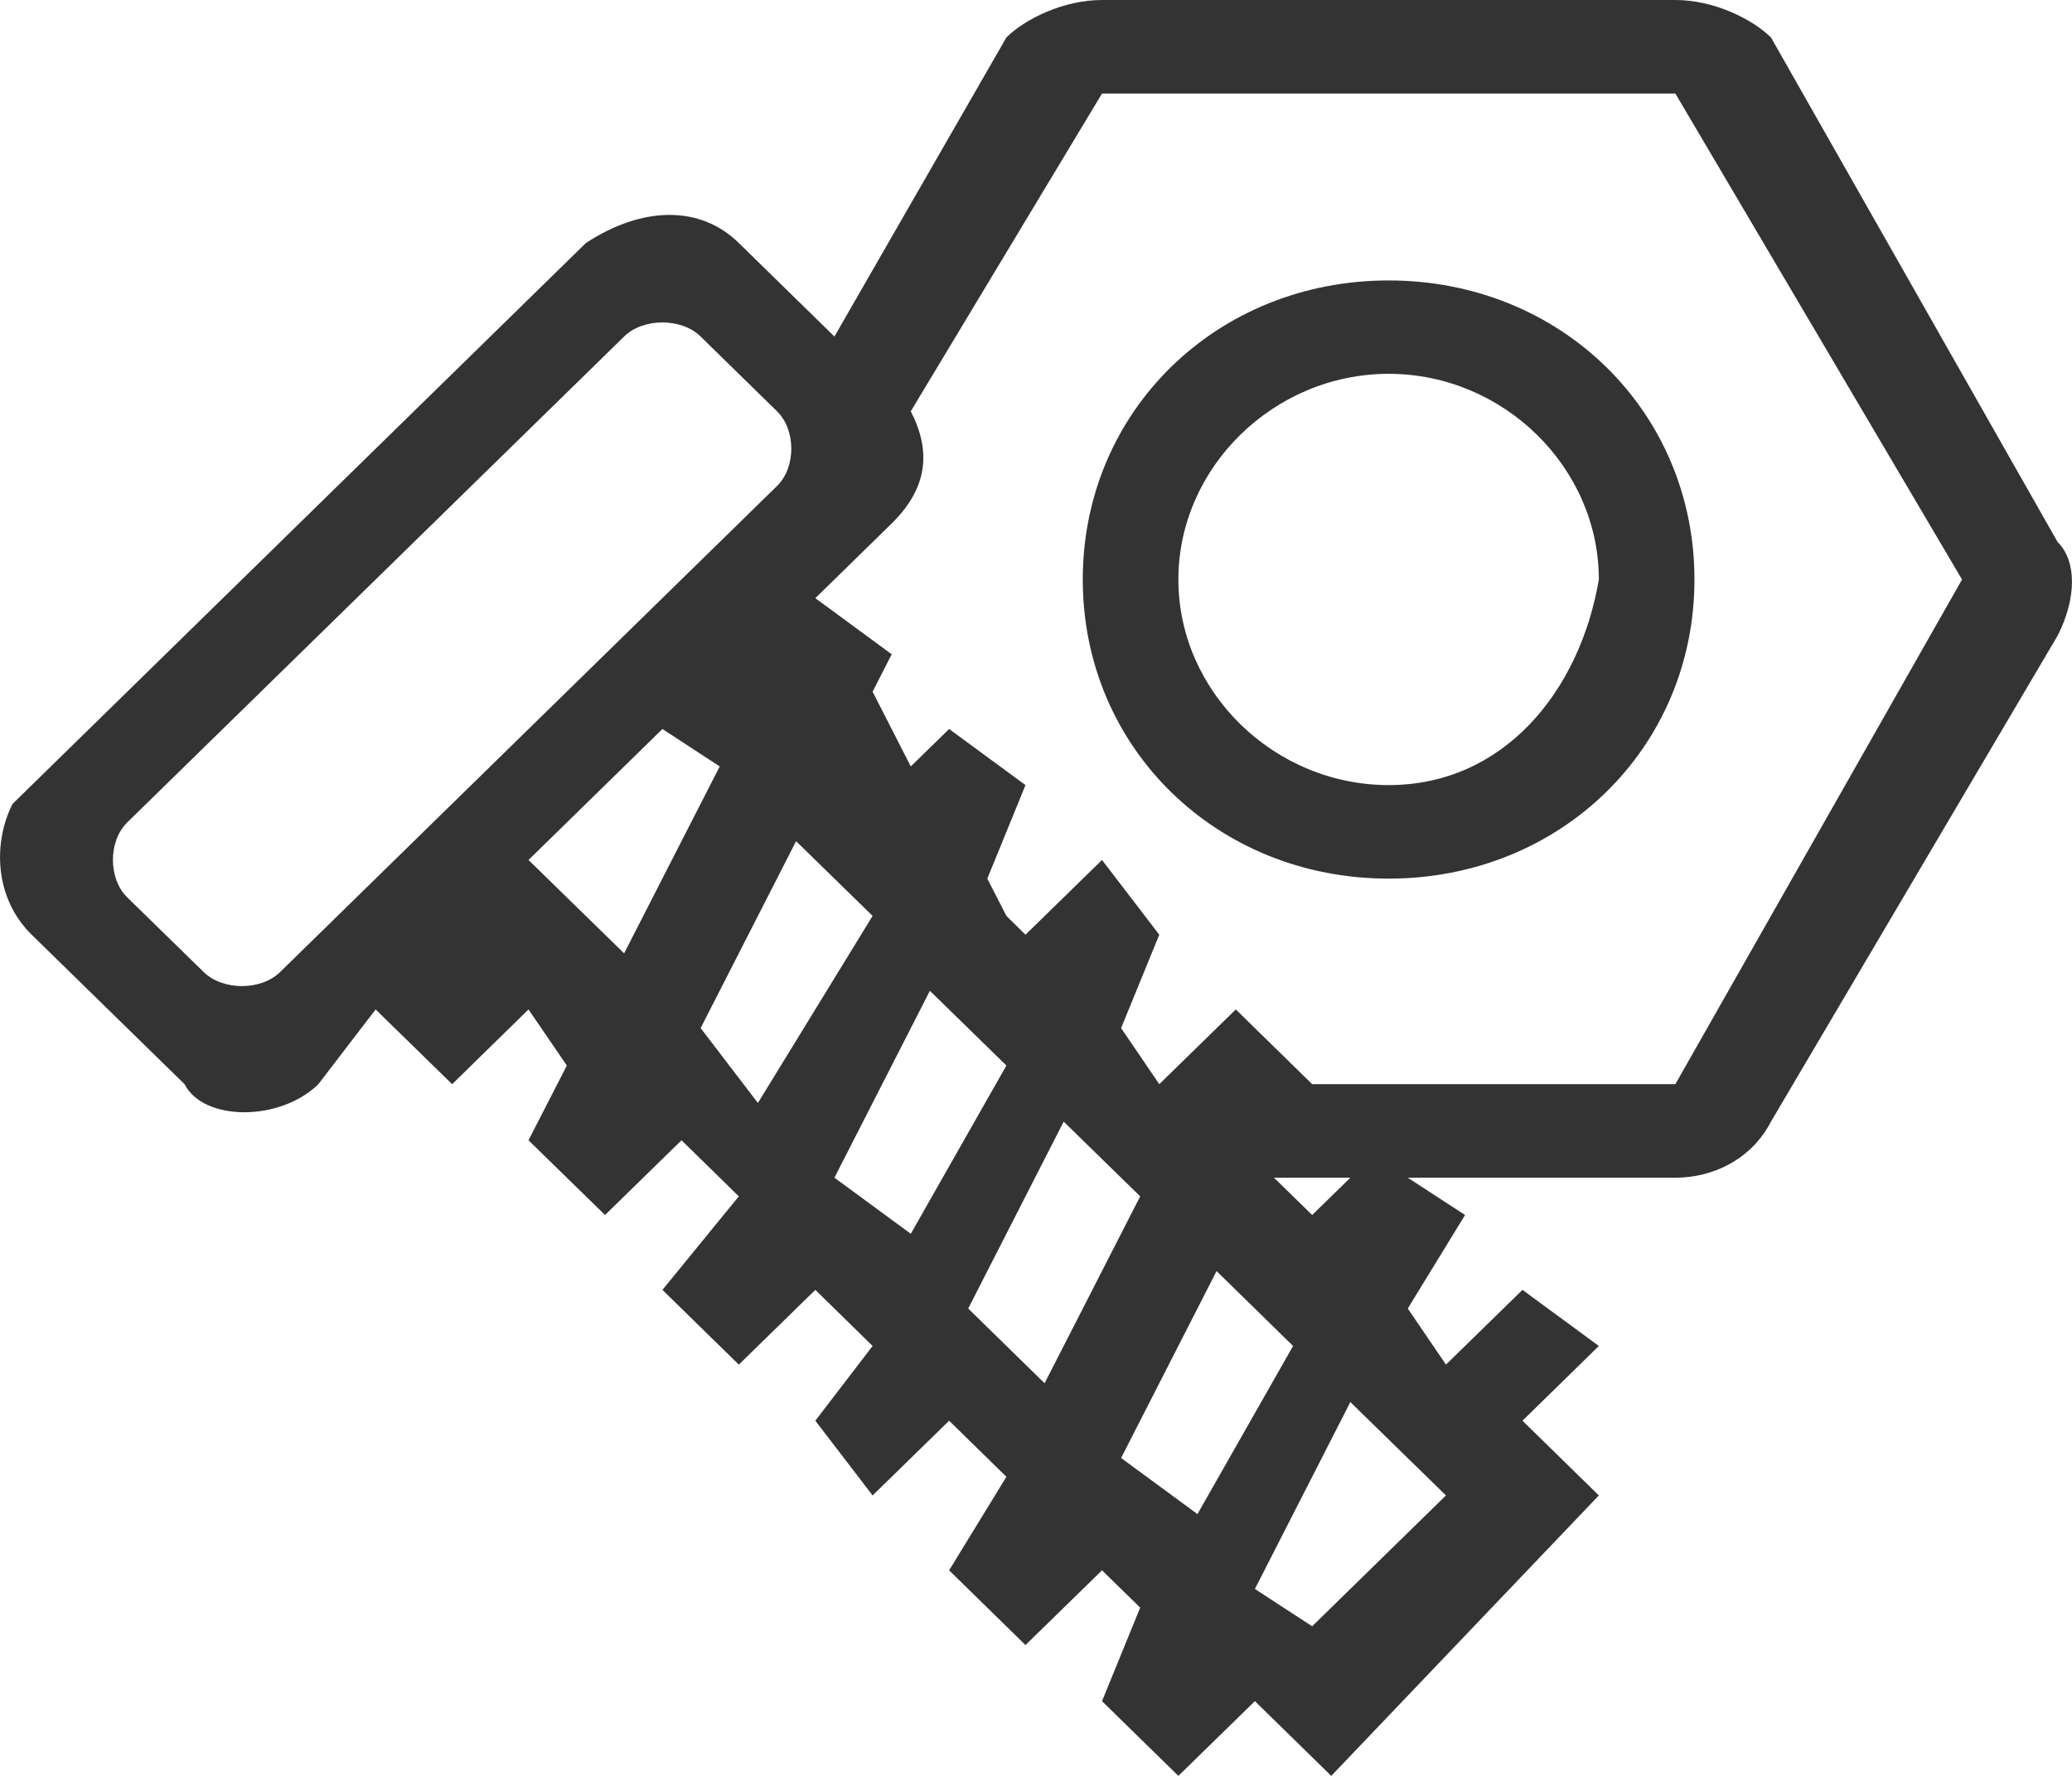 <svg 
 xmlns="http://www.w3.org/2000/svg"
 xmlns:xlink="http://www.w3.org/1999/xlink"
 width="14px" height="12px">
<path fill-rule="evenodd"  fill="rgb(51, 51, 51)"
 d="M13.903,4.295 L11.966,7.579 C11.836,7.831 11.578,7.958 11.320,7.958 L9.512,7.958 L9.899,8.210 L9.512,8.842 L9.770,9.221 L10.287,8.716 L10.803,9.095 L10.287,9.600 L10.803,10.105 L8.995,12.000 L8.479,11.495 L7.962,12.000 L7.446,11.495 L7.704,10.863 L7.446,10.611 L6.929,11.116 L6.413,10.611 L6.800,9.979 L6.413,9.600 L5.896,10.105 L5.509,9.600 L5.896,9.095 L5.509,8.716 L4.992,9.221 L4.476,8.716 L4.992,8.084 L4.605,7.705 L4.088,8.210 L3.571,7.705 L3.830,7.200 L3.571,6.821 L3.055,7.326 L2.538,6.821 L2.151,7.326 C1.893,7.579 1.376,7.579 1.247,7.326 L0.214,6.316 C-0.044,6.063 -0.044,5.684 0.085,5.432 L3.959,1.642 C4.346,1.389 4.734,1.389 4.992,1.642 L5.638,2.274 L6.800,0.253 C6.929,0.126 7.187,-0.000 7.446,-0.000 L11.320,-0.000 C11.578,-0.000 11.836,0.126 11.966,0.253 L13.903,3.663 C14.032,3.789 14.032,4.042 13.903,4.295 ZM8.866,10.989 L9.770,10.105 L9.124,9.474 L8.479,10.737 L8.866,10.989 ZM9.124,7.958 L8.608,7.958 L8.866,8.210 L9.124,7.958 ZM8.091,10.231 L8.737,9.095 L8.220,8.589 L7.575,9.852 L8.091,10.231 ZM7.058,9.347 L7.704,8.084 L7.187,7.579 L6.542,8.842 L7.058,9.347 ZM6.154,8.337 L6.800,7.200 L6.283,6.695 L5.638,7.958 L6.154,8.337 ZM4.217,6.442 L4.863,5.179 L4.476,4.926 L3.571,5.811 L4.217,6.442 ZM5.250,2.779 L4.734,2.274 C4.605,2.147 4.346,2.147 4.217,2.274 L0.859,5.558 C0.731,5.684 0.731,5.937 0.859,6.063 L1.376,6.568 C1.505,6.695 1.764,6.695 1.893,6.568 L5.250,3.284 C5.379,3.158 5.379,2.905 5.250,2.779 ZM4.734,6.947 L5.121,7.453 L5.896,6.189 L5.379,5.684 L4.734,6.947 ZM11.320,0.632 L7.446,0.632 L6.154,2.779 C6.283,3.031 6.283,3.284 6.025,3.537 L5.509,4.042 L6.025,4.421 L5.896,4.674 L6.154,5.179 L6.413,4.926 L6.929,5.305 L6.671,5.937 L6.800,6.189 L6.929,6.316 L7.446,5.811 L7.833,6.316 L7.575,6.947 L7.833,7.326 L8.350,6.821 L8.866,7.326 L11.320,7.326 L13.257,3.916 L11.320,0.632 ZM9.383,5.937 C8.220,5.937 7.316,5.053 7.316,3.916 C7.316,2.779 8.220,1.895 9.383,1.895 C10.545,1.895 11.449,2.779 11.449,3.916 C11.449,5.053 10.545,5.937 9.383,5.937 ZM9.383,2.526 C8.608,2.526 7.962,3.158 7.962,3.916 C7.962,4.674 8.608,5.305 9.383,5.305 C10.158,5.305 10.674,4.674 10.803,3.916 C10.803,3.158 10.158,2.526 9.383,2.526 Z"/>
</svg>
